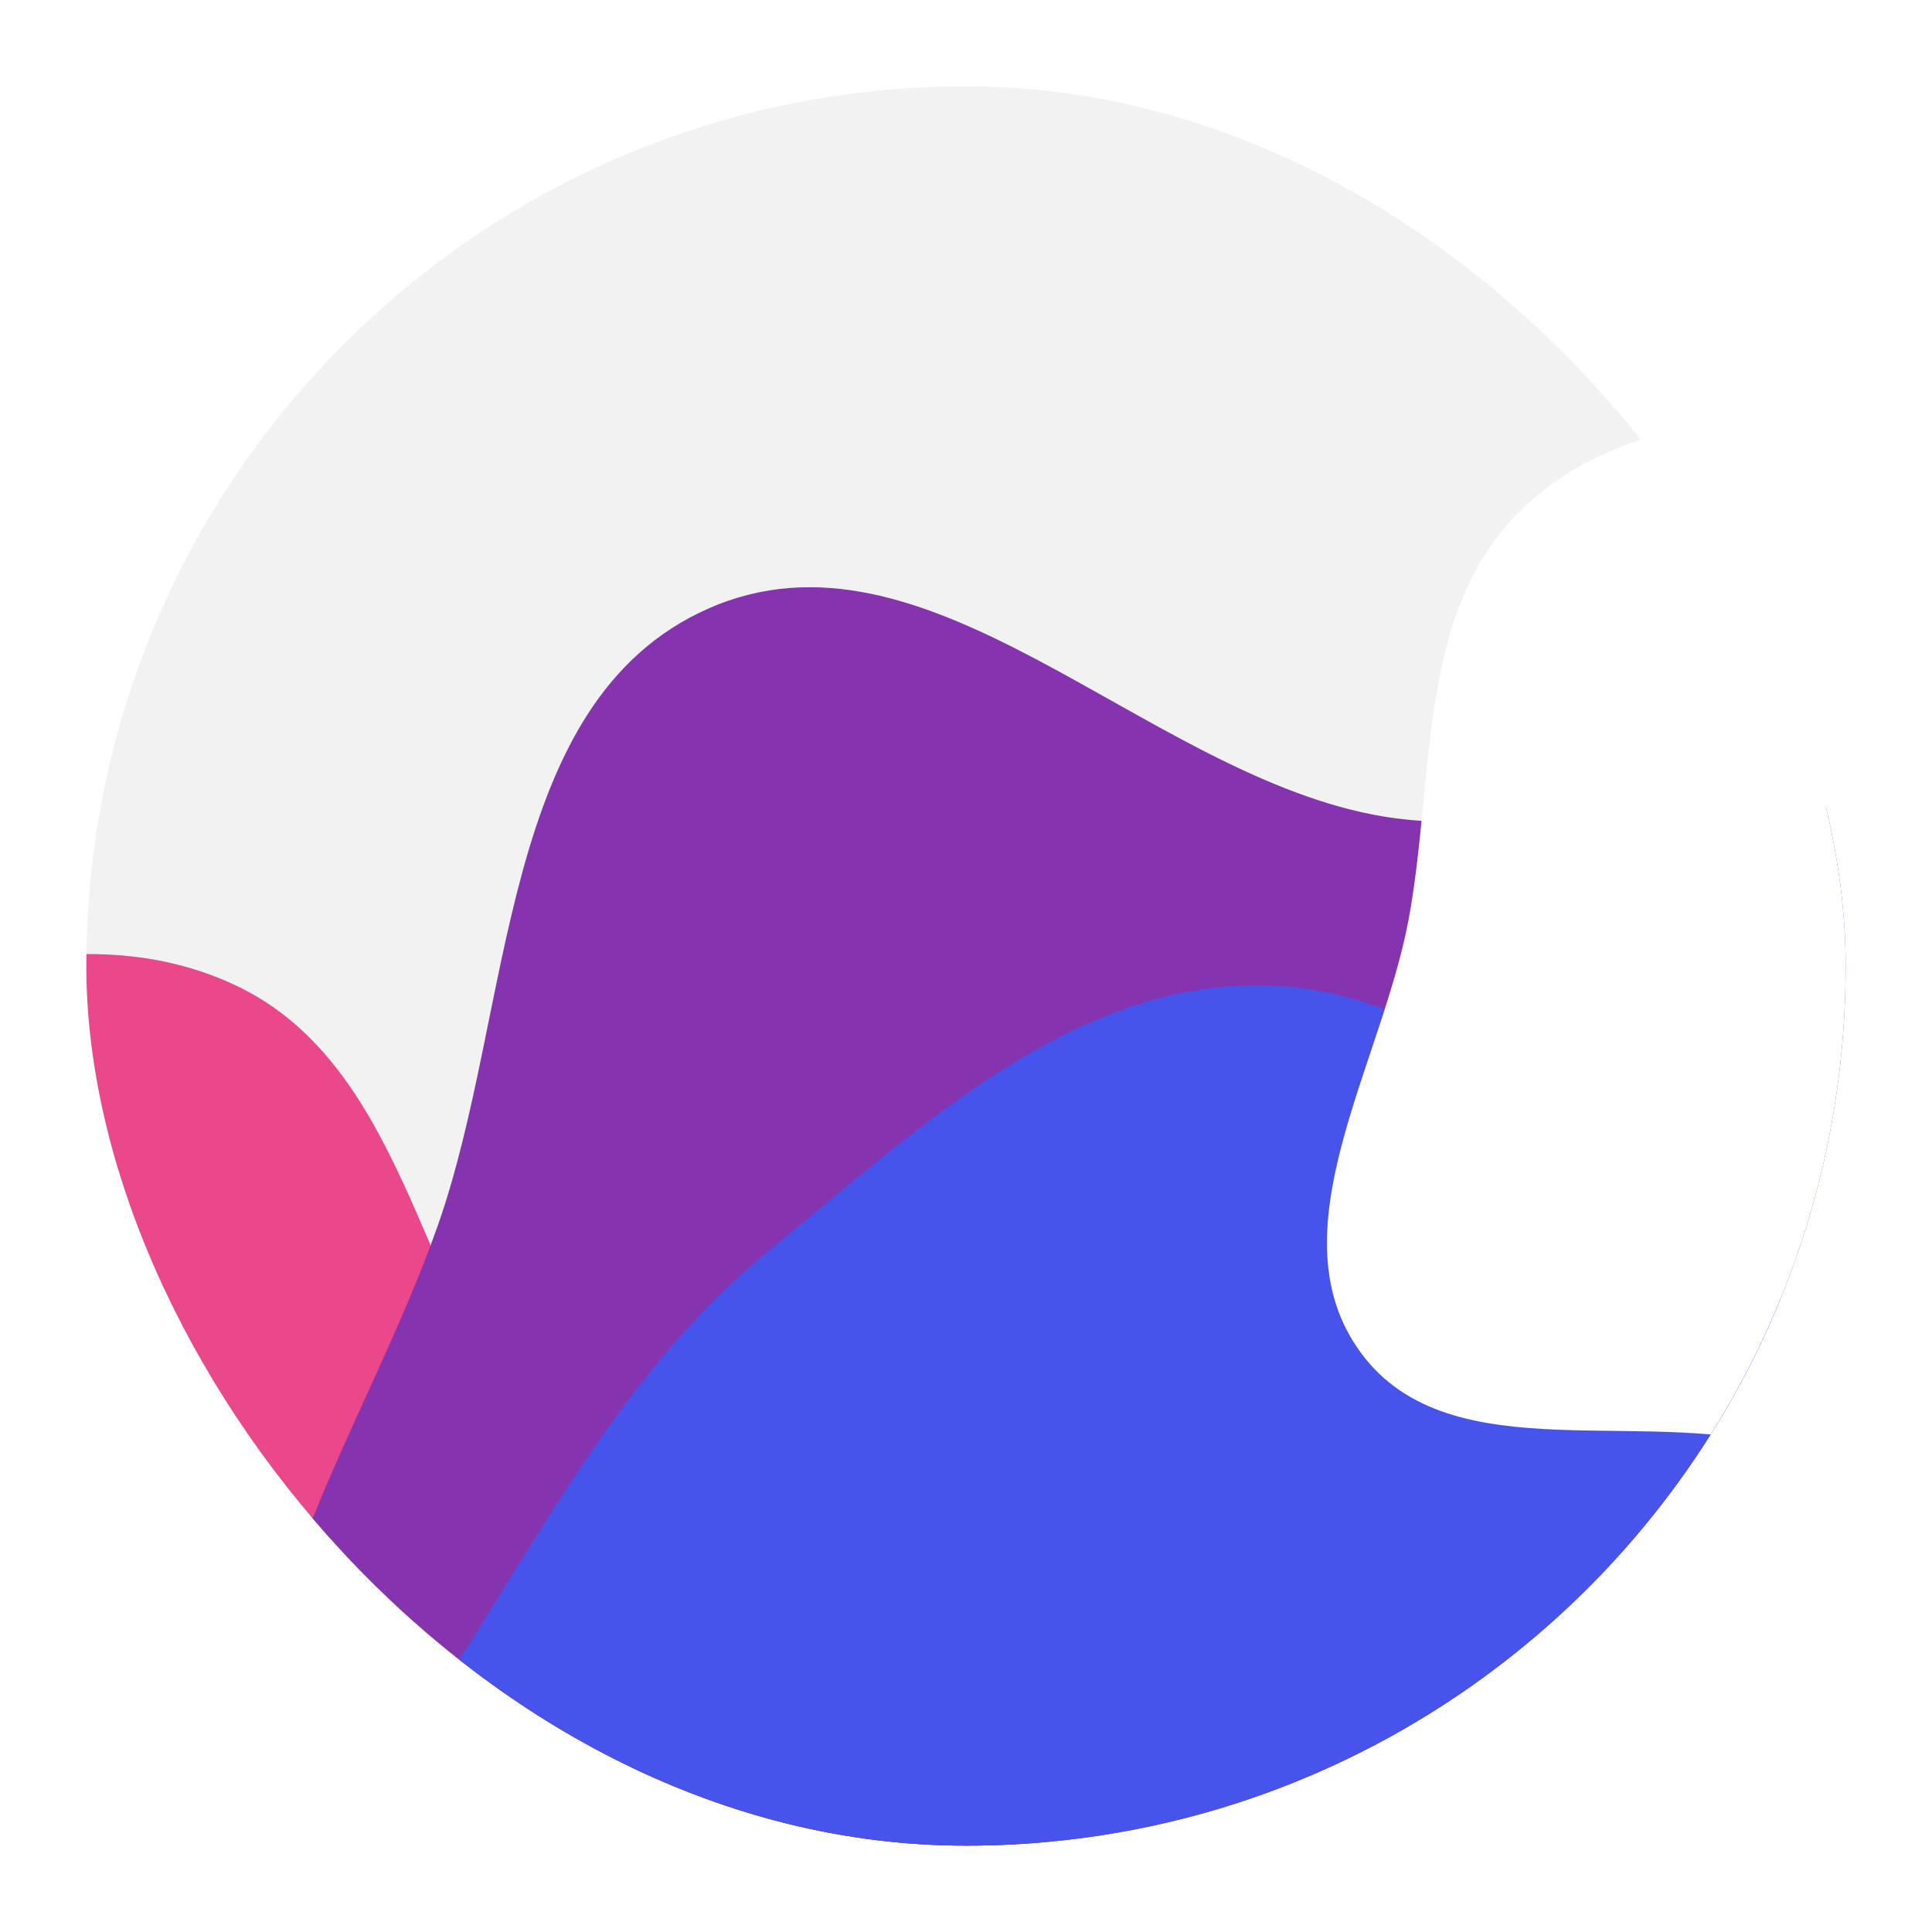 <svg width="537" height="537" viewBox="0 0 537 537" fill="none" xmlns="http://www.w3.org/2000/svg">
<g filter="url(#filter0_d_35_21)">
<g clip-path="url(#clip0_35_21)">
<rect x="26" y="8" width="489" height="489" rx="244.5" fill="#F2F2F2"/>
<path fill-rule="evenodd" clip-rule="evenodd" d="M52.87 823.547C-10.084 841.22 -72.434 802.982 -133.1 778.66C-192.72 754.757 -259.537 737.139 -295.421 683.913C-331.549 630.325 -327.601 561.301 -323.107 496.829C-318.685 433.396 -315.666 362.715 -269.944 318.455C-225.489 275.421 -154.988 286.095 -94.079 275.126C-39.531 265.302 16.986 234.319 67.192 257.738C116.801 280.879 119.281 350.236 155.278 391.443C200.993 443.773 297.079 460.449 304.609 529.512C311.916 596.536 231.558 637.358 187.677 688.612C145.294 738.116 115.636 805.928 52.87 823.547Z" fill="#EB478B"/>
<path fill-rule="evenodd" clip-rule="evenodd" d="M76.641 499.821C92.001 559.994 153.062 593.12 201.877 631.469C249.849 669.157 296.072 715.749 356.893 719.989C418.126 724.257 473.025 688.231 523.921 653.917C573.996 620.157 630.7 584.108 645.392 525.482C659.677 468.481 617.418 415.561 597.515 360.253C579.692 310.72 578.337 249.52 535.232 219.346C492.639 189.531 434.414 220.427 383.426 210.387C318.673 197.636 259.327 126.522 198.945 153.126C140.346 178.944 144.93 264.426 123.611 324.86C103.02 383.229 61.327 439.826 76.641 499.821Z" fill="#8633B0"/>
<path fill-rule="evenodd" clip-rule="evenodd" d="M215.975 331.353C257.582 297.396 301.216 255.944 354.92 257.906C409.523 259.901 448.138 308.073 491.521 341.422C539.345 378.184 604.201 403.932 620.467 462.031C636.917 520.789 608.45 584.251 573.46 634.093C542.353 678.404 486.73 692.083 439.914 719.227C392.981 746.438 353.26 799.427 299.338 793.026C245.454 786.629 220.212 724.476 179.641 688.328C138.72 651.867 70.612 634.468 60.853 580.538C51.077 526.517 105.367 484.462 134.33 437.935C158.579 398.982 180.444 360.351 215.975 331.353Z" fill="#4754EB"/>
<path fill-rule="evenodd" clip-rule="evenodd" d="M423.692 126.805C451.68 98.144 496.475 99.333 536.113 93.654C575.067 88.073 615.916 76.953 651.26 94.201C686.843 111.566 705.893 149.398 723.257 184.982C740.342 219.992 760.392 258.418 749.691 295.907C739.287 332.358 698.611 348.29 669.655 372.769C643.722 394.69 623.227 428.442 589.415 431.396C556.005 434.314 533.444 398.275 501.722 387.439C461.436 373.677 405.347 394.264 380.197 359.927C355.788 326.604 385.919 280.33 393.501 239.693C400.824 200.445 395.787 155.381 423.692 126.805Z" fill="white"/>
</g>
</g>
<defs>
<filter id="filter0_d_35_21" x="0" y="0" width="537" height="537" filterUnits="userSpaceOnUse" color-interpolation-filters="sRGB">
<feFlood flood-opacity="0" result="BackgroundImageFix"/>
<feColorMatrix in="SourceAlpha" type="matrix" values="0 0 0 0 0 0 0 0 0 0 0 0 0 0 0 0 0 0 127 0" result="hardAlpha"/>
<feOffset dx="-2" dy="16"/>
<feGaussianBlur stdDeviation="12"/>
<feColorMatrix type="matrix" values="0 0 0 0 0.098 0 0 0 0 0.098 0 0 0 0 0.098 0 0 0 0.05 0"/>
<feBlend mode="normal" in2="BackgroundImageFix" result="effect1_dropShadow_35_21"/>
<feBlend mode="normal" in="SourceGraphic" in2="effect1_dropShadow_35_21" result="shape"/>
</filter>
<clipPath id="clip0_35_21">
<rect x="26" y="8" width="489" height="489" rx="244.5" fill="white"/>
</clipPath>
</defs>
</svg>
